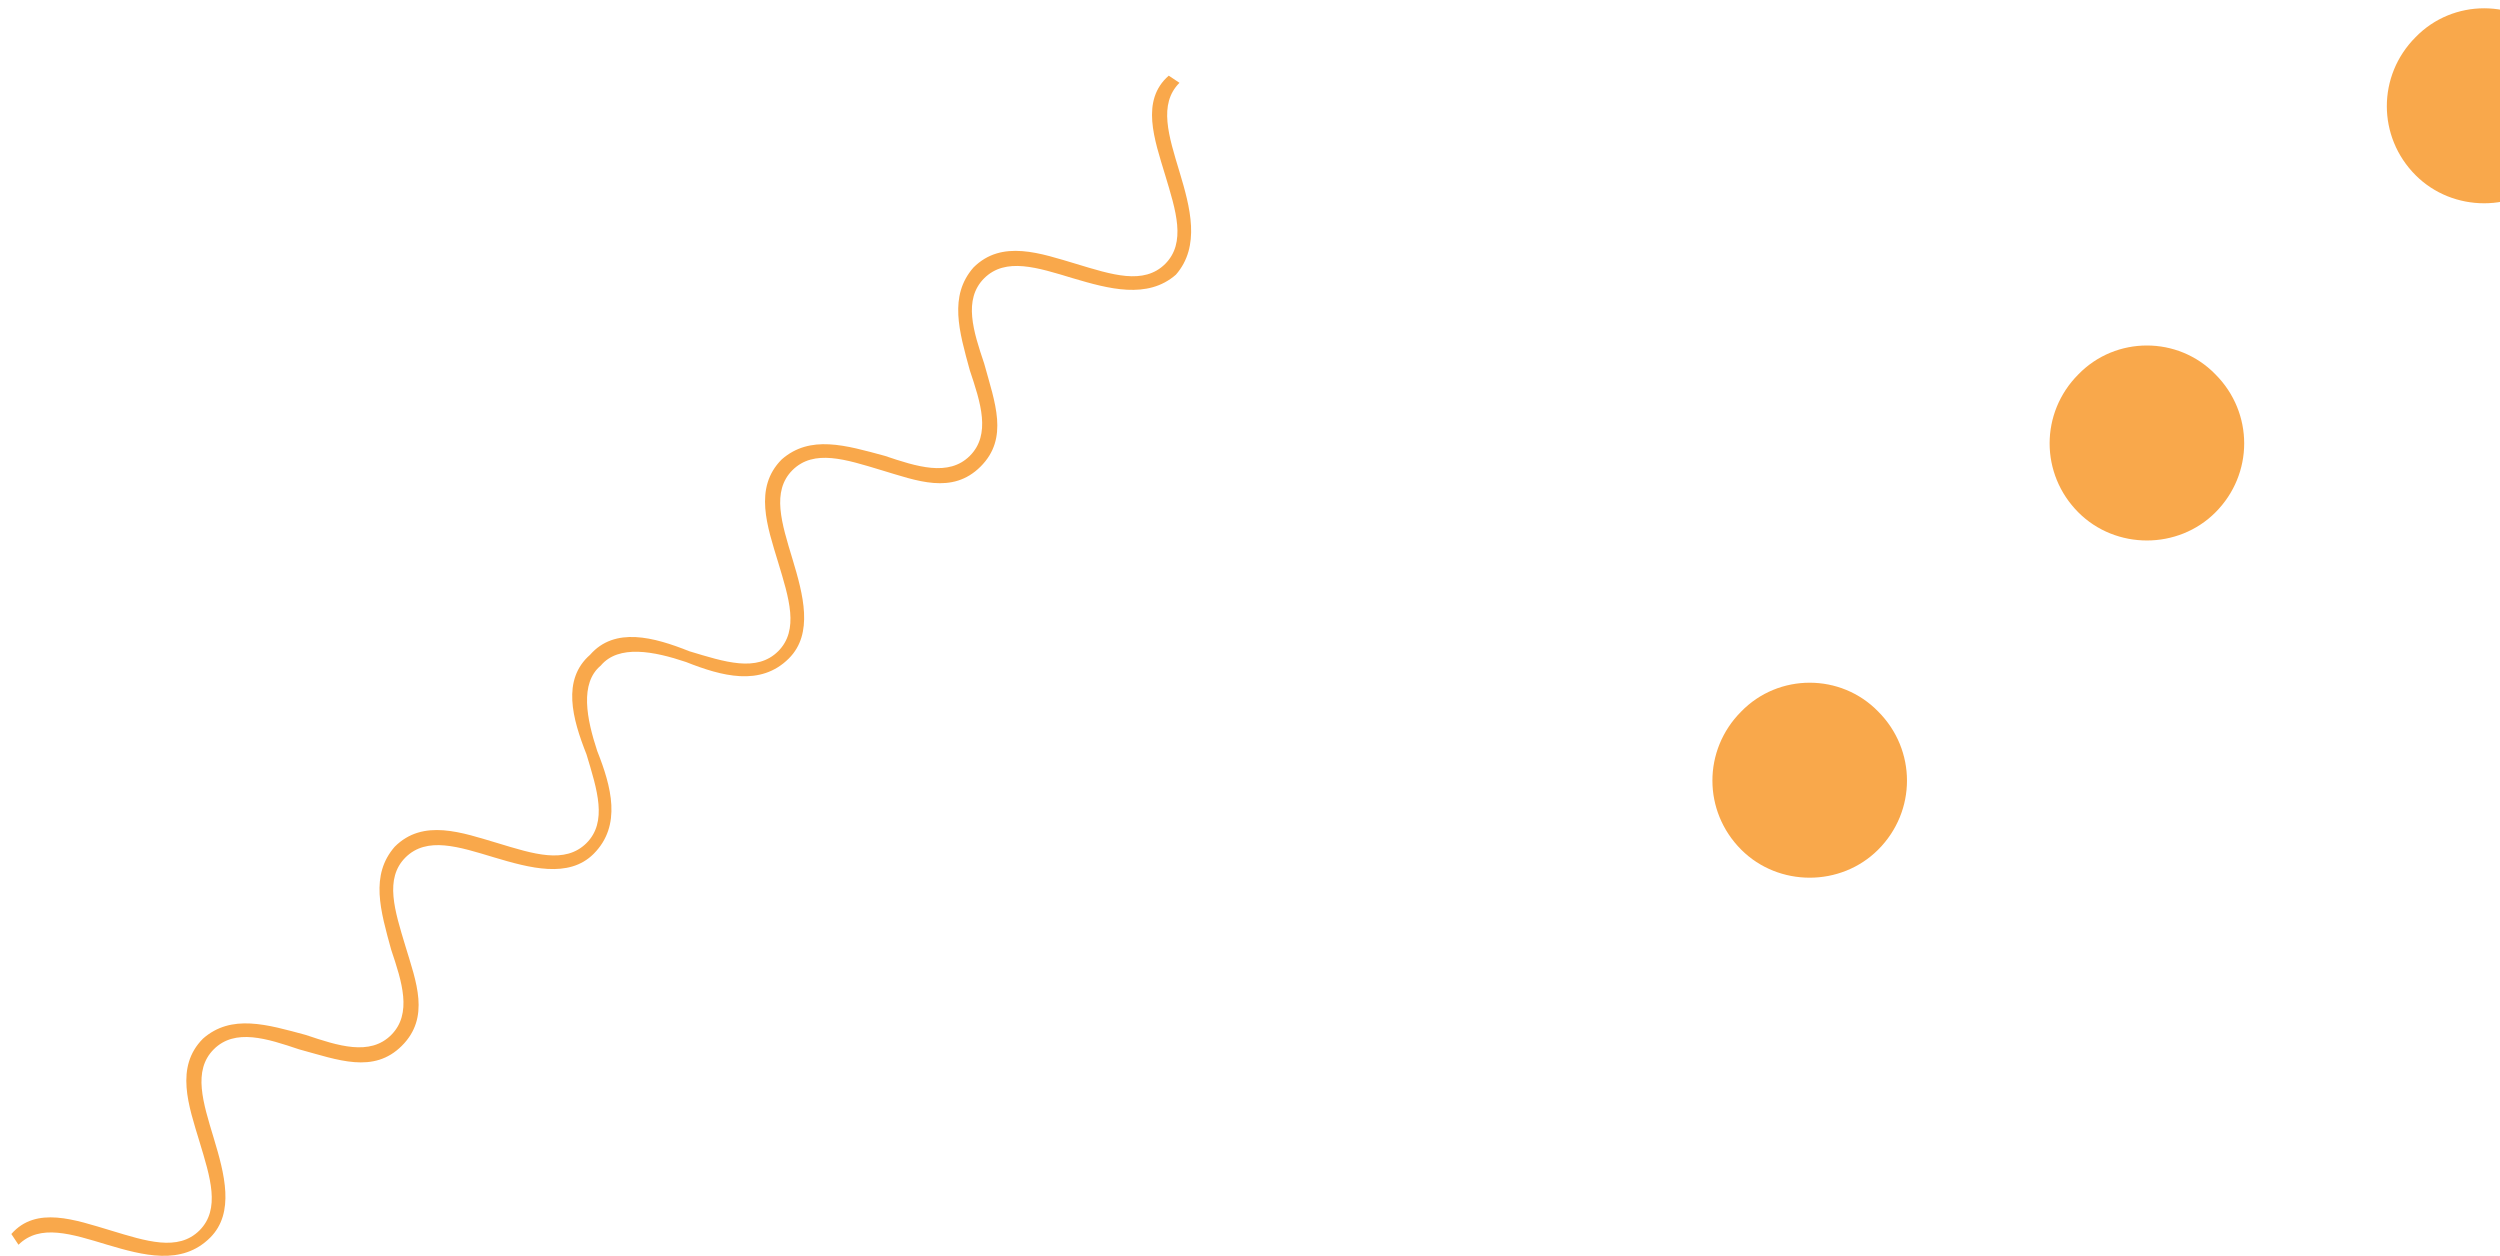 <svg width="215" height="108" viewBox="0 0 215 108" fill="none" xmlns="http://www.w3.org/2000/svg">
<path opacity="0.8" fill-rule="evenodd" clip-rule="evenodd" d="M161.523 61.192C164.826 64.497 164.826 69.765 161.523 73.07C158.31 76.286 152.958 76.286 149.744 73.07C146.442 69.765 146.442 64.497 149.744 61.192C152.958 57.887 158.31 57.887 161.523 61.192Z" fill="#F7921E"/>
<path opacity="0.8" fill-rule="evenodd" clip-rule="evenodd" d="M190.523 32.192C193.826 35.497 193.826 40.765 190.523 44.07C187.31 47.286 181.958 47.286 178.744 44.07C175.442 40.765 175.442 35.497 178.744 32.192C181.958 28.887 187.31 28.887 190.523 32.192Z" fill="#F7921E"/>
<path opacity="0.8" fill-rule="evenodd" clip-rule="evenodd" d="M219.523 3.192C222.826 6.497 222.826 11.765 219.523 15.07C216.31 18.286 210.958 18.286 207.744 15.07C204.442 11.765 204.442 6.497 207.744 3.192C210.958 -0.113 216.31 -0.113 219.523 3.192Z" fill="#F7921E"/>
<path opacity="0.8" fill-rule="evenodd" clip-rule="evenodd" d="M101.127 23.623C98.683 25.76 95.335 24.837 92.277 23.931C89.218 23.007 86.486 22.102 84.64 23.931C82.812 25.76 83.717 28.513 84.64 31.267C85.563 34.635 86.775 37.678 84.332 40.123C81.889 42.569 78.83 41.337 75.79 40.431C72.731 39.508 69.999 38.602 68.153 40.431C66.325 42.261 67.23 45.014 68.153 48.075C69.076 51.136 69.981 54.487 67.845 56.624C65.402 59.069 62.054 58.145 58.995 56.932C56.245 56.008 53.204 55.41 51.666 57.24C49.838 58.761 50.453 61.822 51.358 64.576C52.571 67.636 53.494 70.987 51.051 73.433C48.915 75.57 45.549 74.646 42.508 73.74C39.45 72.817 36.717 71.911 34.871 73.74C33.044 75.57 33.948 78.323 34.871 81.384C35.794 84.445 37.007 87.488 34.564 89.933C32.12 92.378 29.062 91.147 25.714 90.241C22.963 89.317 20.212 88.412 18.384 90.241C16.557 92.07 17.462 94.823 18.384 97.885C19.307 100.946 20.212 104.296 18.077 106.434C15.634 108.879 12.286 107.955 9.227 107.049C6.169 106.126 3.436 105.22 1.59 107.049L0.975 106.126C3.11 103.681 6.476 104.912 9.517 105.818C12.575 106.742 15.308 107.647 17.154 105.818C18.982 103.988 18.077 101.235 17.154 98.174C16.231 95.113 15.018 91.763 17.462 89.317C19.905 87.18 22.963 88.104 26.311 89.009C29.062 89.933 31.813 90.839 33.641 89.009C35.469 87.18 34.564 84.427 33.641 81.674C32.718 78.305 31.813 75.262 33.948 72.817C36.392 70.371 39.74 71.603 42.798 72.509C45.857 73.433 48.589 74.338 50.435 72.509C52.263 70.679 51.358 67.926 50.435 64.865C49.223 61.804 48.3 58.453 50.743 56.316C52.878 53.871 56.245 54.795 59.285 56.008C62.343 56.932 65.076 57.838 66.922 56.008C68.75 54.179 67.845 51.426 66.922 48.365C65.999 45.304 64.787 41.953 67.23 39.508C69.673 37.37 72.731 38.294 76.079 39.2C78.83 40.123 81.581 41.029 83.409 39.2C85.237 37.37 84.332 34.617 83.409 31.864C82.486 28.495 81.581 25.452 83.717 23.007C86.16 20.562 89.508 21.794 92.566 22.699C95.625 23.623 98.358 24.529 100.204 22.699C102.031 20.87 101.127 18.117 100.204 15.056C99.281 11.995 98.068 8.644 100.511 6.507L101.434 7.122C99.606 8.952 100.511 11.705 101.434 14.766C102.357 17.827 103.262 21.178 101.127 23.623Z" fill="#F7921E"/>
</svg>
